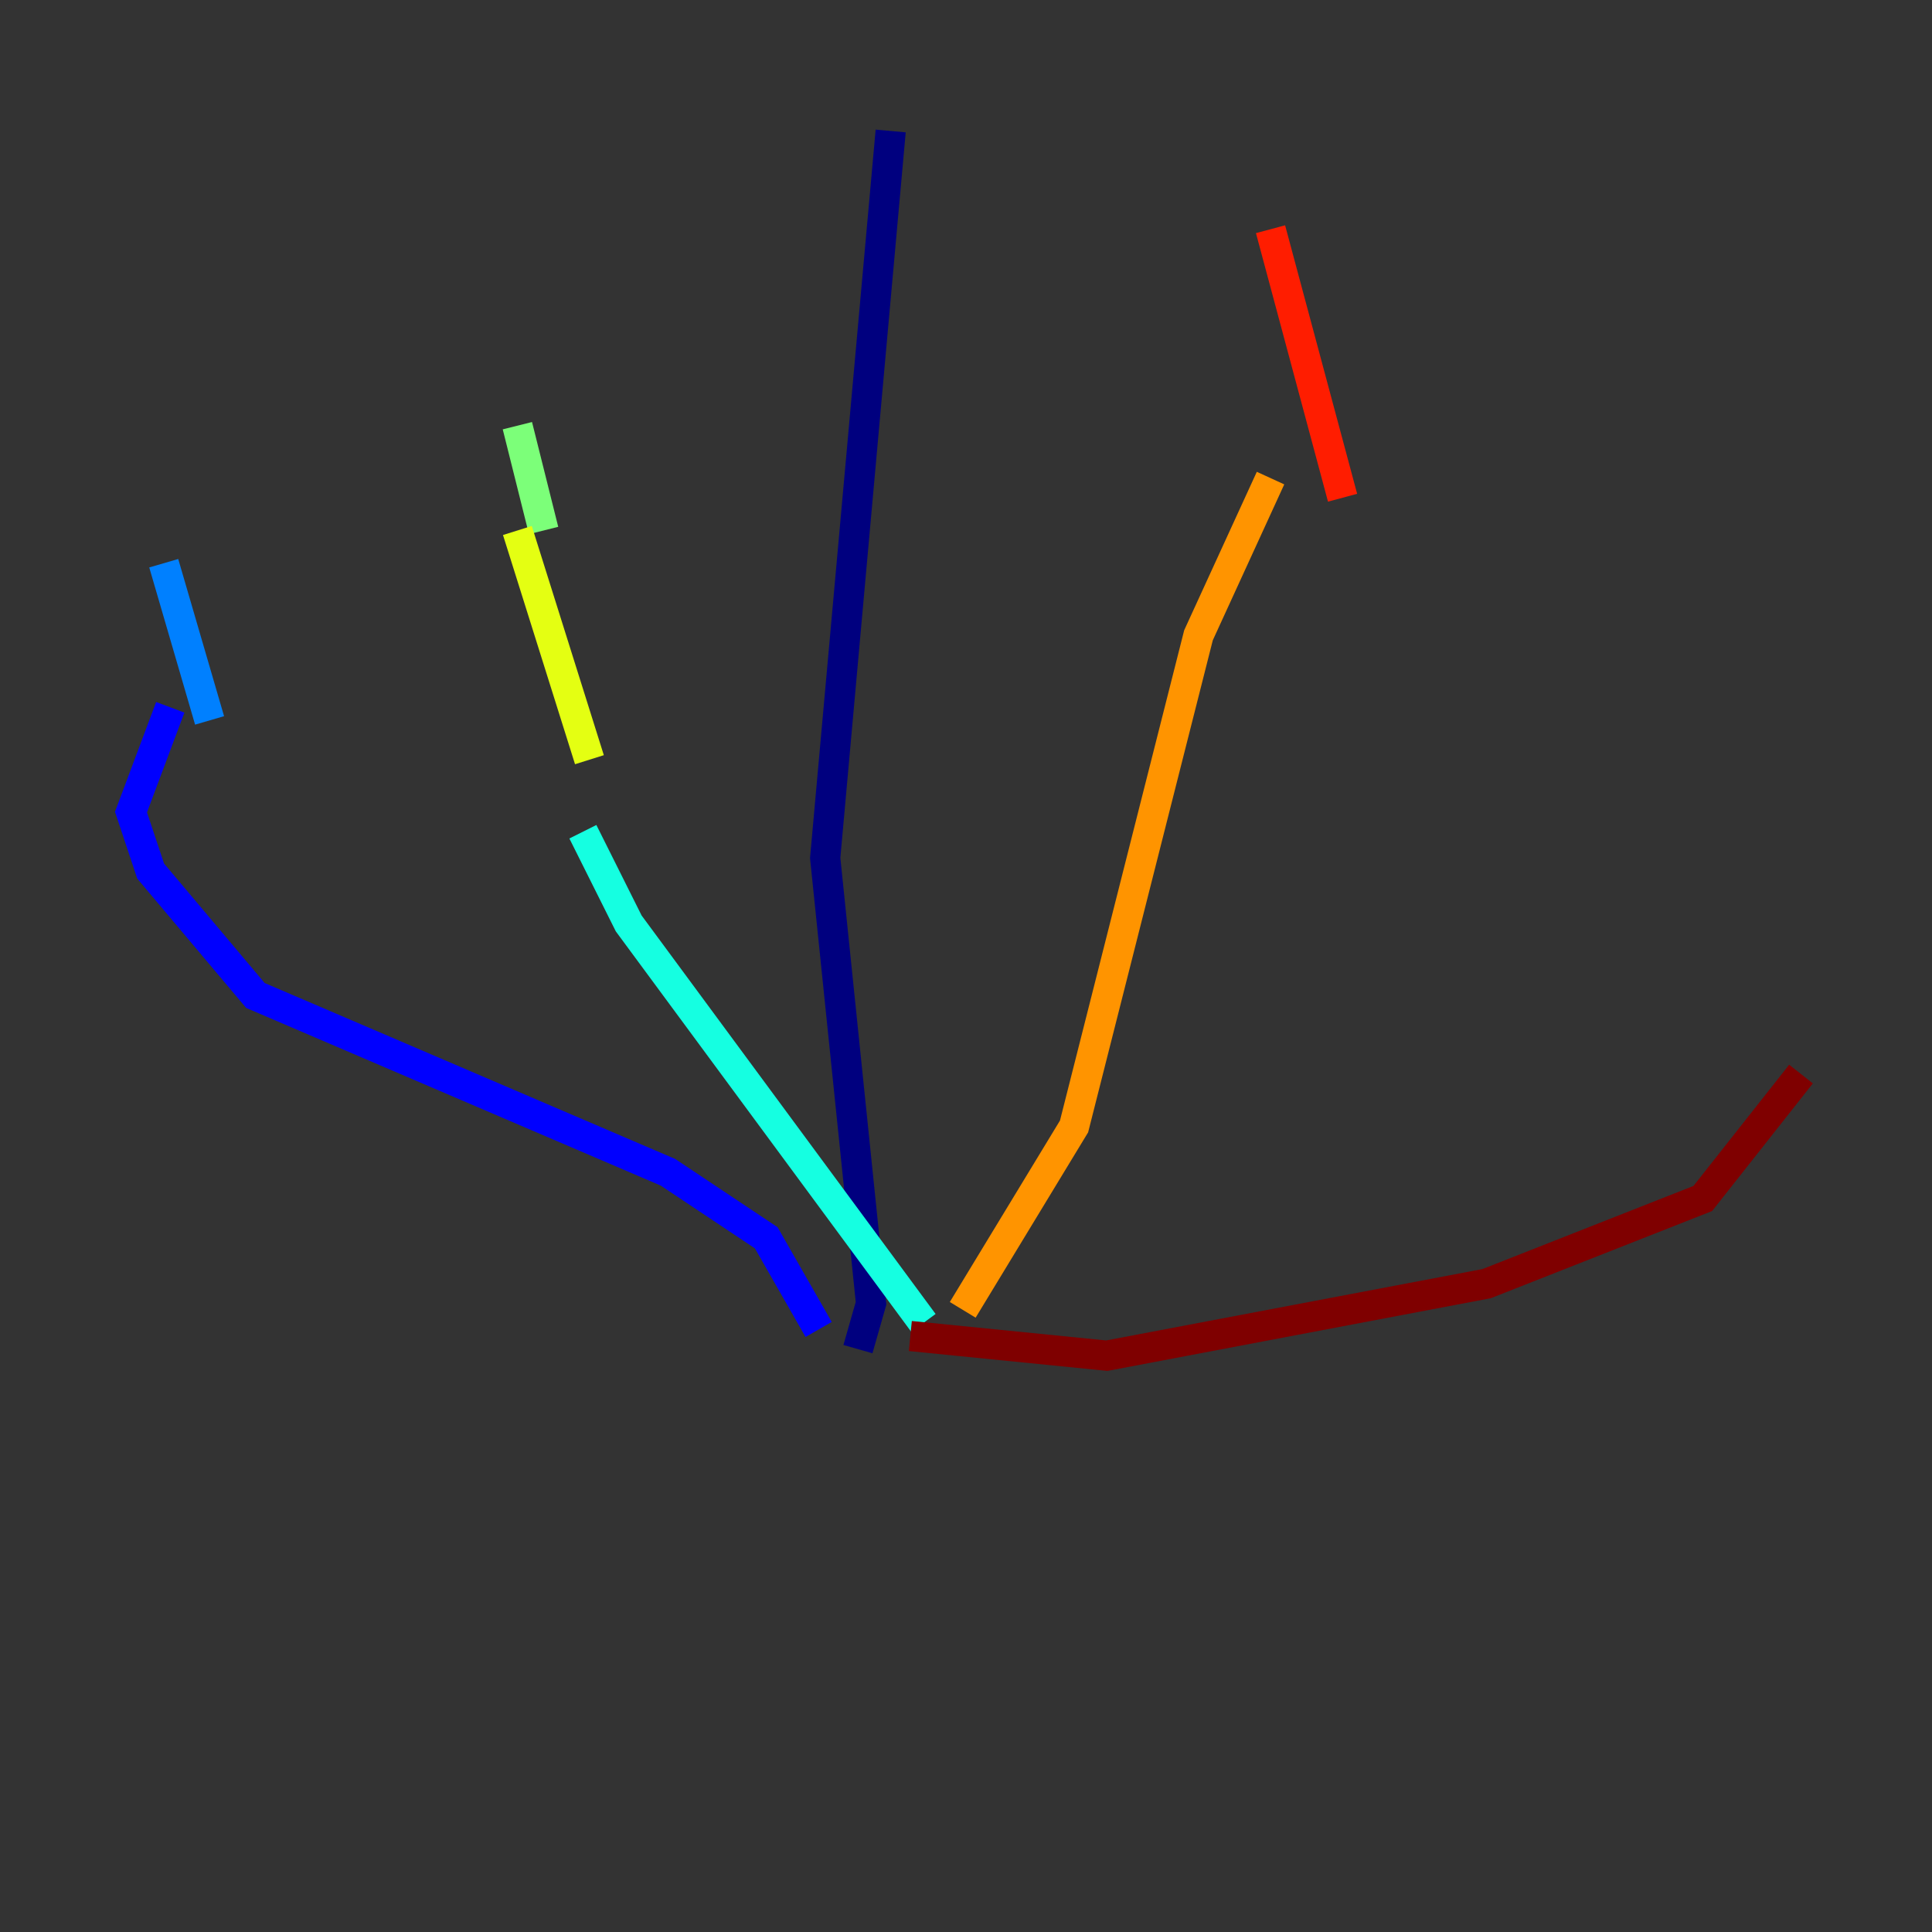 <?xml version="1.0" encoding="utf-8" ?>
<svg baseProfile="tiny" height="128" version="1.2" viewBox="0,0,128,128" width="128" xmlns="http://www.w3.org/2000/svg" xmlns:ev="http://www.w3.org/2001/xml-events" xmlns:xlink="http://www.w3.org/1999/xlink"><rect x="0" y="0" width="128" height="128" fill="#333333" stroke="none"/><defs /><polyline fill="none" points="59.01,8.678 54.671,56.841 57.709,86.346 56.841,89.383" stroke="#00007f" stroke-width="2" /><polyline fill="none" points="54.237,88.081 50.766,82.007 44.258,77.668 16.922,65.953 9.98,57.709 8.678,53.803 11.281,46.861" stroke="#0000ff" stroke-width="2" /><polyline fill="none" points="10.848,37.315 13.885,47.729" stroke="#0080ff" stroke-width="2" /><polyline fill="none" points="61.18,87.647 41.654,61.18 38.617,55.105" stroke="#15ffe1" stroke-width="2" /><polyline fill="none" points="34.278,28.203 36.014,35.146" stroke="#7cff79" stroke-width="2" /><polyline fill="none" points="34.278,35.146 39.051,50.332" stroke="#e4ff12" stroke-width="2" /><polyline fill="none" points="63.783,86.78 71.159,74.63 79.403,42.088 84.176,31.675" stroke="#ff9400" stroke-width="2" /><polyline fill="none" points="84.176,15.186 88.949,32.976" stroke="#ff1d00" stroke-width="2" /><polyline fill="none" points="60.312,88.515 73.329,89.817 98.495,85.044 112.814,79.403 119.322,71.159" stroke="#7f0000" stroke-width="2" /></svg>